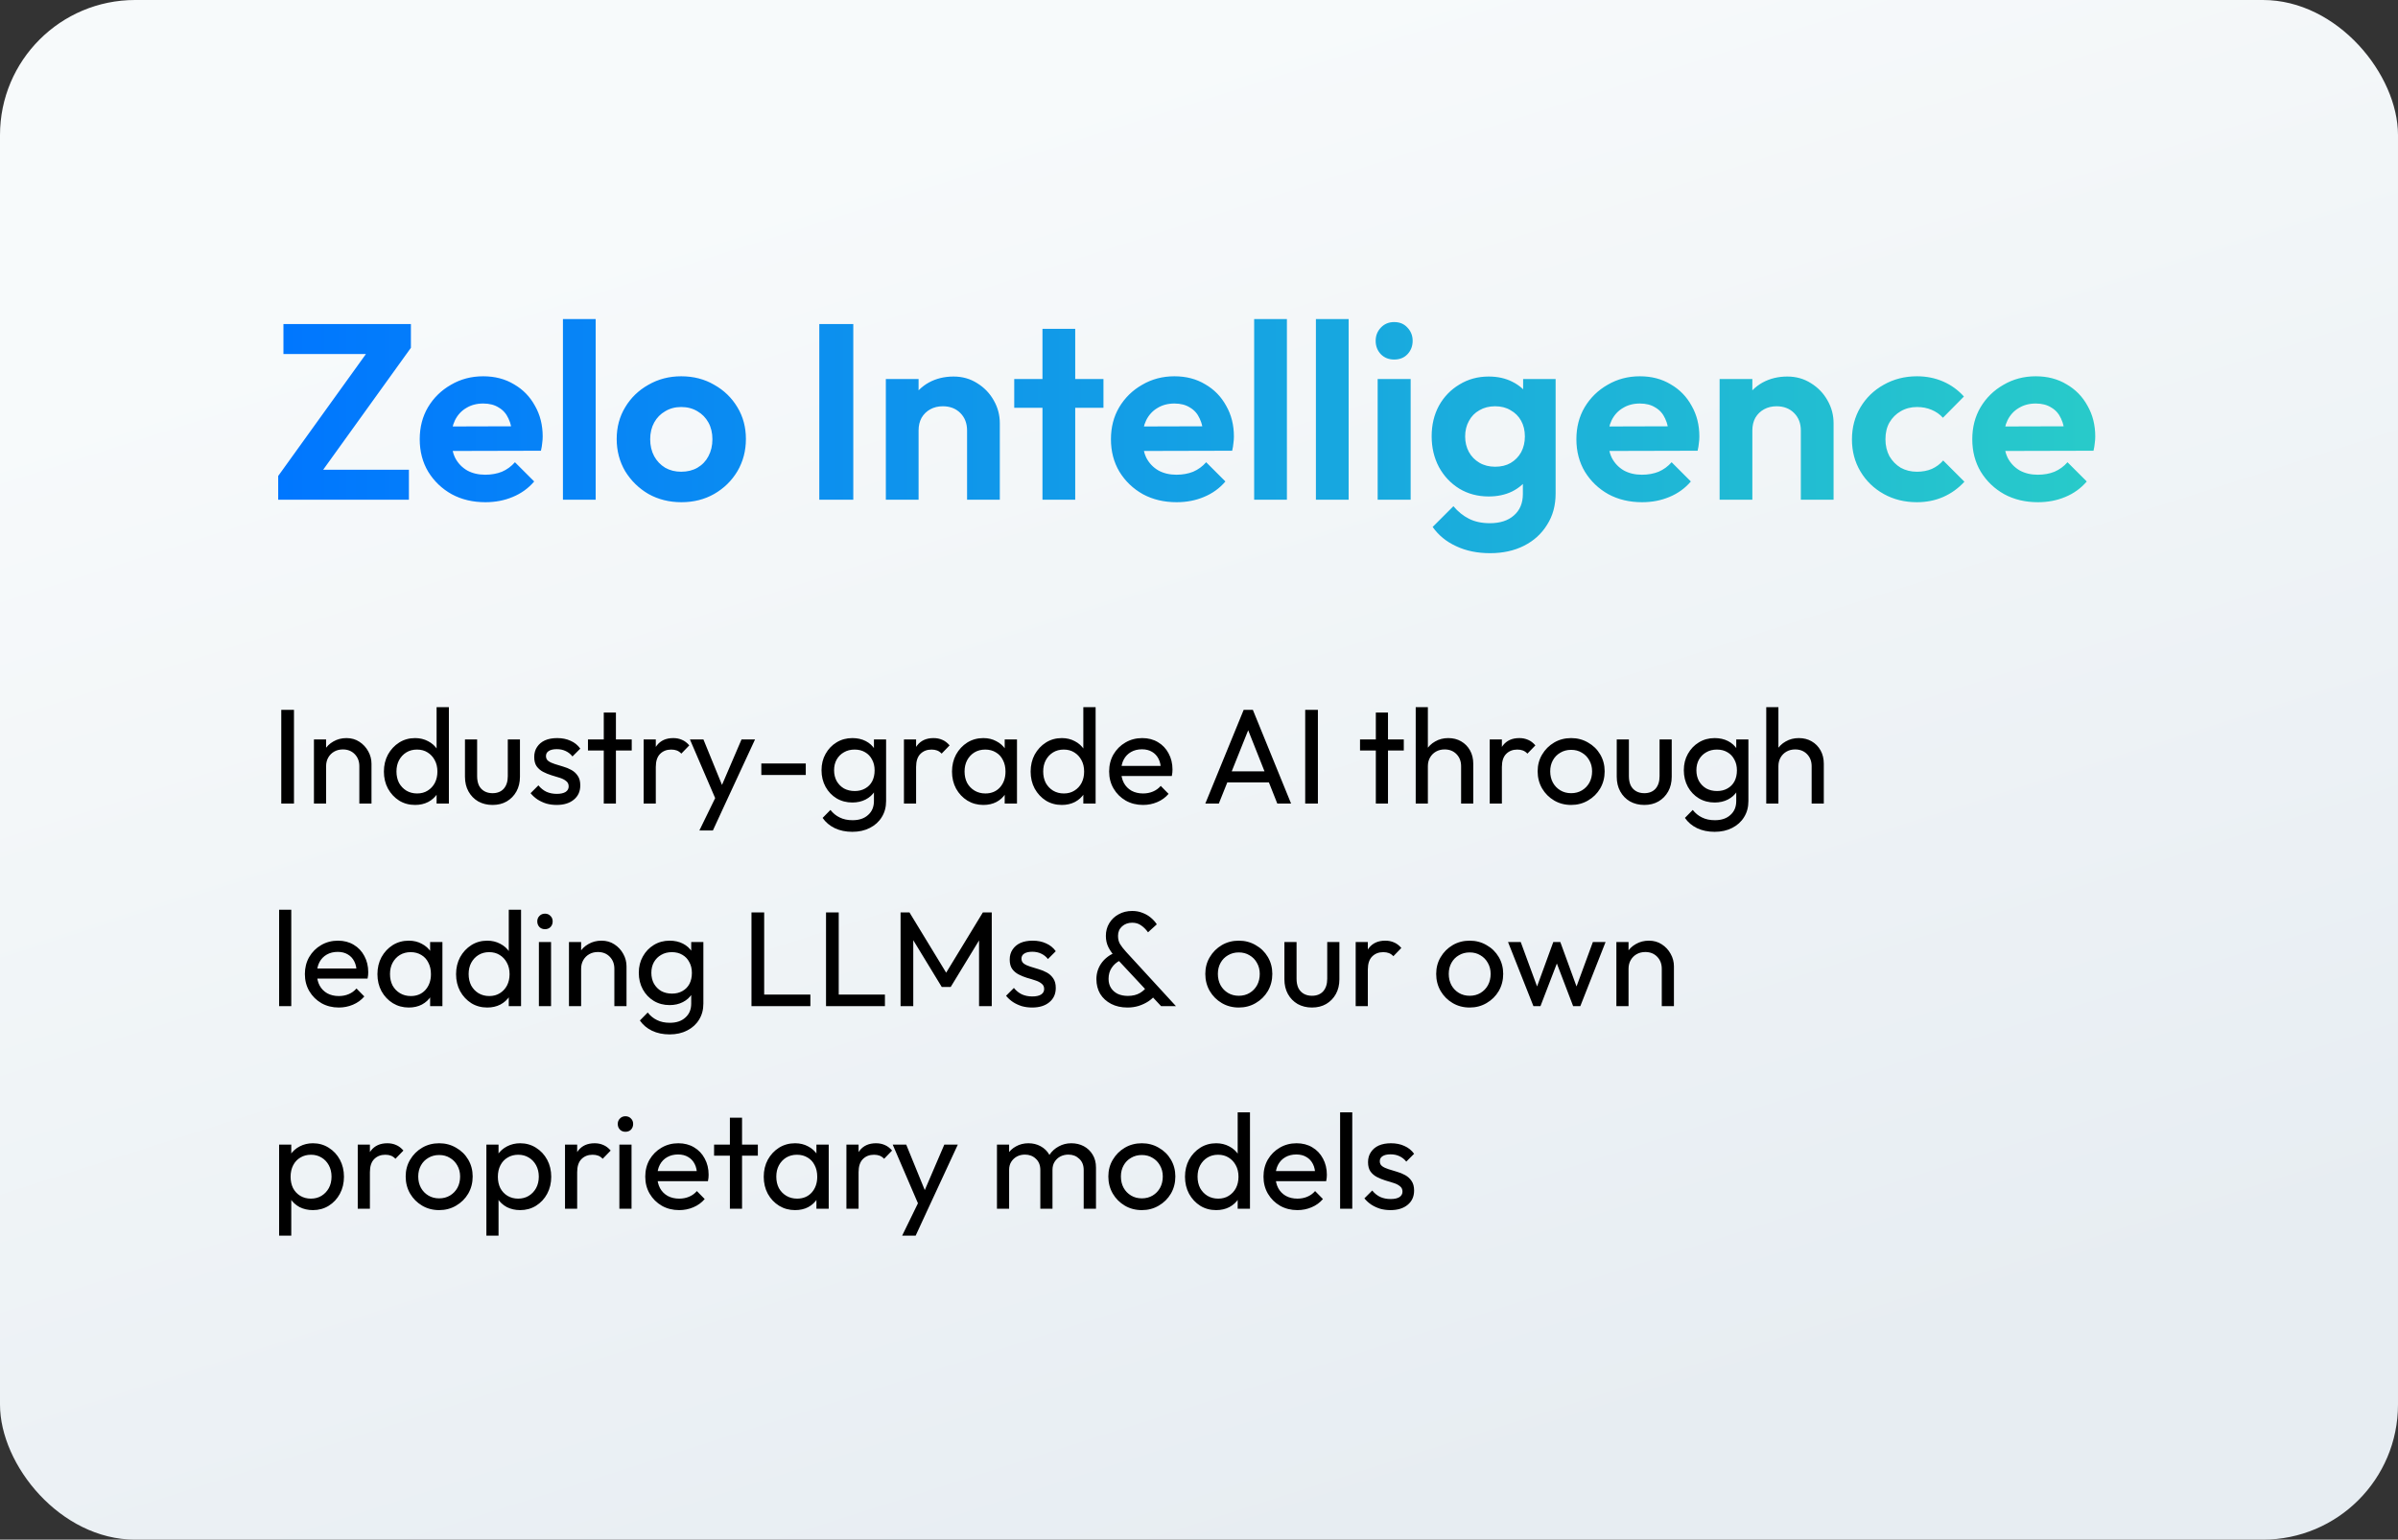 <svg width="355" height="228" viewBox="0 0 355 228" fill="none" xmlns="http://www.w3.org/2000/svg">
<rect x="0" y="0" width="355" height="228" fill="#333333" stroke="none"/>
<rect width="355" height="228" rx="20" fill="url(#paint0_linear_6951_1012)"/>
<path d="M41.184 70.485L54.837 51.504H60.831L47.178 70.485H41.184ZM41.184 74V70.485L44.958 69.56H60.535V74H41.184ZM41.961 52.429V47.989H60.831V51.504L57.02 52.429H41.961ZM71.867 74.37C69.992 74.37 68.327 73.975 66.872 73.186C65.416 72.372 64.257 71.262 63.394 69.856C62.555 68.45 62.136 66.847 62.136 65.046C62.136 63.27 62.543 61.691 63.357 60.31C64.195 58.904 65.33 57.794 66.761 56.98C68.192 56.141 69.782 55.722 71.534 55.722C73.26 55.722 74.778 56.117 76.085 56.906C77.417 57.671 78.453 58.731 79.193 60.088C79.957 61.42 80.34 62.937 80.34 64.639C80.34 64.96 80.315 65.293 80.266 65.638C80.241 65.959 80.18 66.329 80.081 66.748L65.059 66.785V63.159L77.824 63.122L75.863 64.639C75.814 63.578 75.616 62.69 75.271 61.975C74.95 61.26 74.469 60.717 73.828 60.347C73.211 59.952 72.447 59.755 71.534 59.755C70.572 59.755 69.733 59.977 69.018 60.421C68.302 60.84 67.748 61.445 67.353 62.234C66.983 62.999 66.798 63.911 66.798 64.972C66.798 66.057 66.995 67.007 67.39 67.821C67.809 68.61 68.401 69.227 69.166 69.671C69.93 70.09 70.819 70.3 71.83 70.3C72.743 70.3 73.569 70.152 74.309 69.856C75.049 69.535 75.69 69.067 76.233 68.45L79.082 71.299C78.219 72.31 77.158 73.075 75.9 73.593C74.666 74.111 73.322 74.37 71.867 74.37ZM83.337 74V47.249H88.184V74H83.337ZM100.878 74.37C99.077 74.37 97.449 73.963 95.994 73.149C94.563 72.31 93.416 71.188 92.553 69.782C91.714 68.351 91.295 66.76 91.295 65.009C91.295 63.258 91.714 61.691 92.553 60.31C93.392 58.904 94.539 57.794 95.994 56.98C97.449 56.141 99.065 55.722 100.841 55.722C102.666 55.722 104.294 56.141 105.725 56.98C107.18 57.794 108.327 58.904 109.166 60.31C110.005 61.691 110.424 63.258 110.424 65.009C110.424 66.76 110.005 68.351 109.166 69.782C108.327 71.188 107.18 72.31 105.725 73.149C104.294 73.963 102.679 74.37 100.878 74.37ZM100.841 69.856C101.754 69.856 102.555 69.659 103.246 69.264C103.961 68.845 104.504 68.277 104.874 67.562C105.269 66.822 105.466 65.983 105.466 65.046C105.466 64.109 105.269 63.282 104.874 62.567C104.479 61.852 103.937 61.297 103.246 60.902C102.555 60.483 101.754 60.273 100.841 60.273C99.953 60.273 99.164 60.483 98.473 60.902C97.782 61.297 97.24 61.852 96.845 62.567C96.45 63.282 96.253 64.109 96.253 65.046C96.253 65.983 96.45 66.822 96.845 67.562C97.24 68.277 97.782 68.845 98.473 69.264C99.164 69.659 99.953 69.856 100.841 69.856ZM121.289 74V47.989H126.321V74H121.289ZM143.166 74V63.751C143.166 62.69 142.833 61.827 142.167 61.161C141.501 60.495 140.638 60.162 139.577 60.162C138.886 60.162 138.27 60.31 137.727 60.606C137.184 60.902 136.753 61.321 136.432 61.864C136.136 62.407 135.988 63.036 135.988 63.751L134.101 62.789C134.101 61.383 134.397 60.162 134.989 59.126C135.606 58.065 136.444 57.239 137.505 56.647C138.59 56.055 139.811 55.759 141.168 55.759C142.475 55.759 143.647 56.092 144.683 56.758C145.719 57.399 146.533 58.25 147.125 59.311C147.717 60.347 148.013 61.469 148.013 62.678V74H143.166ZM131.141 74V56.129H135.988V74H131.141ZM154.328 74V48.692H159.175V74H154.328ZM150.147 60.384V56.129H163.356V60.384H150.147ZM174.195 74.37C172.32 74.37 170.655 73.975 169.2 73.186C167.745 72.372 166.585 71.262 165.722 69.856C164.883 68.45 164.464 66.847 164.464 65.046C164.464 63.27 164.871 61.691 165.685 60.31C166.524 58.904 167.658 57.794 169.089 56.98C170.52 56.141 172.111 55.722 173.862 55.722C175.589 55.722 177.106 56.117 178.413 56.906C179.745 57.671 180.781 58.731 181.521 60.088C182.286 61.42 182.668 62.937 182.668 64.639C182.668 64.96 182.643 65.293 182.594 65.638C182.569 65.959 182.508 66.329 182.409 66.748L167.387 66.785V63.159L180.152 63.122L178.191 64.639C178.142 63.578 177.944 62.69 177.599 61.975C177.278 61.26 176.797 60.717 176.156 60.347C175.539 59.952 174.775 59.755 173.862 59.755C172.9 59.755 172.061 59.977 171.346 60.421C170.631 60.84 170.076 61.445 169.681 62.234C169.311 62.999 169.126 63.911 169.126 64.972C169.126 66.057 169.323 67.007 169.718 67.821C170.137 68.61 170.729 69.227 171.494 69.671C172.259 70.09 173.147 70.3 174.158 70.3C175.071 70.3 175.897 70.152 176.637 69.856C177.377 69.535 178.018 69.067 178.561 68.45L181.41 71.299C180.547 72.31 179.486 73.075 178.228 73.593C176.995 74.111 175.65 74.37 174.195 74.37ZM185.666 74V47.249H190.513V74H185.666ZM194.807 74V47.249H199.654V74H194.807ZM203.949 74V56.129H208.833V74H203.949ZM206.391 53.243C205.601 53.243 204.948 52.984 204.43 52.466C203.912 51.923 203.653 51.257 203.653 50.468C203.653 49.703 203.912 49.05 204.43 48.507C204.948 47.964 205.601 47.693 206.391 47.693C207.205 47.693 207.858 47.964 208.352 48.507C208.87 49.05 209.129 49.703 209.129 50.468C209.129 51.257 208.87 51.923 208.352 52.466C207.858 52.984 207.205 53.243 206.391 53.243ZM220.6 81.918C218.701 81.918 217.024 81.573 215.568 80.882C214.113 80.216 212.954 79.266 212.09 78.033L215.161 74.962C215.852 75.776 216.617 76.393 217.455 76.812C218.319 77.256 219.355 77.478 220.563 77.478C222.068 77.478 223.252 77.096 224.115 76.331C225.003 75.566 225.447 74.506 225.447 73.149V68.672L226.261 64.75L225.484 60.828V56.129H230.294V73.075C230.294 74.851 229.875 76.393 229.036 77.7C228.222 79.032 227.088 80.068 225.632 80.808C224.177 81.548 222.5 81.918 220.6 81.918ZM220.378 73.519C218.775 73.519 217.332 73.137 216.049 72.372C214.767 71.583 213.755 70.51 213.015 69.153C212.3 67.796 211.942 66.279 211.942 64.602C211.942 62.925 212.3 61.42 213.015 60.088C213.755 58.756 214.767 57.708 216.049 56.943C217.332 56.154 218.775 55.759 220.378 55.759C221.71 55.759 222.882 56.018 223.893 56.536C224.929 57.054 225.743 57.769 226.335 58.682C226.927 59.57 227.248 60.618 227.297 61.827V67.451C227.248 68.635 226.915 69.696 226.298 70.633C225.706 71.546 224.892 72.261 223.856 72.779C222.845 73.272 221.686 73.519 220.378 73.519ZM221.34 69.116C222.228 69.116 222.993 68.931 223.634 68.561C224.3 68.166 224.818 67.636 225.188 66.97C225.558 66.279 225.743 65.502 225.743 64.639C225.743 63.751 225.558 62.974 225.188 62.308C224.818 61.642 224.3 61.124 223.634 60.754C222.993 60.359 222.228 60.162 221.34 60.162C220.452 60.162 219.675 60.359 219.009 60.754C218.343 61.124 217.825 61.654 217.455 62.345C217.085 63.011 216.9 63.776 216.9 64.639C216.9 65.478 217.085 66.242 217.455 66.933C217.825 67.599 218.343 68.129 219.009 68.524C219.675 68.919 220.452 69.116 221.34 69.116ZM243.1 74.37C241.226 74.37 239.561 73.975 238.105 73.186C236.65 72.372 235.491 71.262 234.627 69.856C233.789 68.45 233.369 66.847 233.369 65.046C233.369 63.27 233.776 61.691 234.59 60.31C235.429 58.904 236.564 57.794 237.994 56.98C239.425 56.141 241.016 55.722 242.767 55.722C244.494 55.722 246.011 56.117 247.318 56.906C248.65 57.671 249.686 58.731 250.426 60.088C251.191 61.42 251.573 62.937 251.573 64.639C251.573 64.96 251.549 65.293 251.499 65.638C251.475 65.959 251.413 66.329 251.314 66.748L236.292 66.785V63.159L249.057 63.122L247.096 64.639C247.047 63.578 246.85 62.69 246.504 61.975C246.184 61.26 245.703 60.717 245.061 60.347C244.445 59.952 243.68 59.755 242.767 59.755C241.805 59.755 240.967 59.977 240.251 60.421C239.536 60.84 238.981 61.445 238.586 62.234C238.216 62.999 238.031 63.911 238.031 64.972C238.031 66.057 238.229 67.007 238.623 67.821C239.043 68.61 239.635 69.227 240.399 69.671C241.164 70.09 242.052 70.3 243.063 70.3C243.976 70.3 244.802 70.152 245.542 69.856C246.282 69.535 246.924 69.067 247.466 68.45L250.315 71.299C249.452 72.31 248.391 73.075 247.133 73.593C245.9 74.111 244.556 74.37 243.1 74.37ZM266.596 74V63.751C266.596 62.69 266.263 61.827 265.597 61.161C264.931 60.495 264.067 60.162 263.007 60.162C262.316 60.162 261.699 60.31 261.157 60.606C260.614 60.902 260.182 61.321 259.862 61.864C259.566 62.407 259.418 63.036 259.418 63.751L257.531 62.789C257.531 61.383 257.827 60.162 258.419 59.126C259.035 58.065 259.874 57.239 260.935 56.647C262.02 56.055 263.241 55.759 264.598 55.759C265.905 55.759 267.077 56.092 268.113 56.758C269.149 57.399 269.963 58.25 270.555 59.311C271.147 60.347 271.443 61.469 271.443 62.678V74H266.596ZM254.571 74V56.129H259.418V74H254.571ZM283.783 74.37C281.958 74.37 280.318 73.963 278.862 73.149C277.407 72.335 276.26 71.225 275.421 69.819C274.583 68.413 274.163 66.834 274.163 65.083C274.163 63.307 274.583 61.716 275.421 60.31C276.26 58.904 277.407 57.794 278.862 56.98C280.342 56.141 281.983 55.722 283.783 55.722C285.189 55.722 286.484 55.981 287.668 56.499C288.852 57.017 289.876 57.757 290.739 58.719L287.631 61.864C287.163 61.346 286.595 60.951 285.929 60.68C285.288 60.409 284.573 60.273 283.783 60.273C282.895 60.273 282.094 60.483 281.378 60.902C280.688 61.297 280.133 61.852 279.713 62.567C279.319 63.258 279.121 64.084 279.121 65.046C279.121 65.983 279.319 66.822 279.713 67.562C280.133 68.277 280.688 68.845 281.378 69.264C282.094 69.659 282.895 69.856 283.783 69.856C284.597 69.856 285.325 69.72 285.966 69.449C286.632 69.153 287.2 68.734 287.668 68.191L290.813 71.336C289.901 72.323 288.852 73.075 287.668 73.593C286.484 74.111 285.189 74.37 283.783 74.37ZM301.708 74.37C299.833 74.37 298.168 73.975 296.713 73.186C295.257 72.372 294.098 71.262 293.235 69.856C292.396 68.45 291.977 66.847 291.977 65.046C291.977 63.27 292.384 61.691 293.198 60.31C294.036 58.904 295.171 57.794 296.602 56.98C298.032 56.141 299.623 55.722 301.375 55.722C303.101 55.722 304.618 56.117 305.926 56.906C307.258 57.671 308.294 58.731 309.034 60.088C309.798 61.42 310.181 62.937 310.181 64.639C310.181 64.96 310.156 65.293 310.107 65.638C310.082 65.959 310.02 66.329 309.922 66.748L294.9 66.785V63.159L307.665 63.122L305.704 64.639C305.654 63.578 305.457 62.69 305.112 61.975C304.791 61.26 304.31 60.717 303.669 60.347C303.052 59.952 302.287 59.755 301.375 59.755C300.413 59.755 299.574 59.977 298.859 60.421C298.143 60.84 297.588 61.445 297.194 62.234C296.824 62.999 296.639 63.911 296.639 64.972C296.639 66.057 296.836 67.007 297.231 67.821C297.65 68.61 298.242 69.227 299.007 69.671C299.771 70.09 300.659 70.3 301.671 70.3C302.583 70.3 303.41 70.152 304.15 69.856C304.89 69.535 305.531 69.067 306.074 68.45L308.923 71.299C308.059 72.31 306.999 73.075 305.741 73.593C304.507 74.111 303.163 74.37 301.708 74.37Z" fill="url(#paint1_linear_6951_1012)"/>
<path d="M41.64 119V105.12H43.52V119H41.64ZM53.196 119V113.46C53.196 112.74 52.97 112.147 52.516 111.68C52.063 111.213 51.476 110.98 50.756 110.98C50.276 110.98 49.85 111.087 49.476 111.3C49.103 111.513 48.81 111.807 48.596 112.18C48.383 112.553 48.276 112.98 48.276 113.46L47.536 113.04C47.536 112.32 47.696 111.68 48.016 111.12C48.336 110.56 48.783 110.12 49.356 109.8C49.93 109.467 50.576 109.3 51.296 109.3C52.016 109.3 52.65 109.48 53.196 109.84C53.756 110.2 54.196 110.673 54.516 111.26C54.836 111.833 54.996 112.447 54.996 113.1V119H53.196ZM46.476 119V109.5H48.276V119H46.476ZM61.453 119.2C60.573 119.2 59.787 118.987 59.093 118.56C58.4 118.12 57.847 117.527 57.433 116.78C57.033 116.033 56.833 115.193 56.833 114.26C56.833 113.327 57.033 112.487 57.433 111.74C57.847 110.993 58.4 110.4 59.093 109.96C59.787 109.52 60.573 109.3 61.453 109.3C62.16 109.3 62.8 109.453 63.373 109.76C63.947 110.053 64.407 110.467 64.753 111C65.113 111.52 65.313 112.127 65.353 112.82V115.68C65.313 116.36 65.12 116.967 64.773 117.5C64.427 118.033 63.967 118.453 63.393 118.76C62.82 119.053 62.173 119.2 61.453 119.2ZM61.753 117.5C62.353 117.5 62.873 117.36 63.313 117.08C63.767 116.8 64.12 116.42 64.373 115.94C64.627 115.447 64.753 114.887 64.753 114.26C64.753 113.607 64.62 113.04 64.353 112.56C64.1 112.08 63.747 111.7 63.293 111.42C62.853 111.14 62.333 111 61.733 111C61.133 111 60.607 111.14 60.153 111.42C59.7 111.7 59.34 112.087 59.073 112.58C58.82 113.06 58.693 113.613 58.693 114.24C58.693 114.88 58.82 115.447 59.073 115.94C59.34 116.42 59.7 116.8 60.153 117.08C60.62 117.36 61.153 117.5 61.753 117.5ZM66.453 119H64.633V116.44L64.973 114.12L64.633 111.82V104.72H66.453V119ZM72.914 119.2C72.127 119.2 71.421 119.027 70.794 118.68C70.181 118.32 69.701 117.827 69.354 117.2C69.007 116.573 68.834 115.847 68.834 115.02V109.5H70.634V114.94C70.634 115.46 70.721 115.913 70.894 116.3C71.081 116.673 71.347 116.96 71.694 117.16C72.041 117.36 72.447 117.46 72.914 117.46C73.621 117.46 74.174 117.24 74.574 116.8C74.974 116.347 75.174 115.727 75.174 114.94V109.5H76.974V115.02C76.974 115.847 76.801 116.573 76.454 117.2C76.107 117.827 75.627 118.32 75.014 118.68C74.414 119.027 73.714 119.2 72.914 119.2ZM82.406 119.2C81.873 119.2 81.366 119.133 80.886 119C80.42 118.853 79.986 118.653 79.586 118.4C79.186 118.133 78.84 117.82 78.546 117.46L79.706 116.3C80.053 116.727 80.453 117.047 80.906 117.26C81.36 117.46 81.866 117.56 82.426 117.56C82.986 117.56 83.42 117.467 83.726 117.28C84.033 117.08 84.186 116.807 84.186 116.46C84.186 116.113 84.06 115.847 83.806 115.66C83.566 115.46 83.253 115.3 82.866 115.18C82.48 115.047 82.066 114.92 81.626 114.8C81.2 114.667 80.793 114.5 80.406 114.3C80.02 114.1 79.7 113.827 79.446 113.48C79.206 113.133 79.086 112.673 79.086 112.1C79.086 111.527 79.226 111.033 79.506 110.62C79.786 110.193 80.173 109.867 80.666 109.64C81.173 109.413 81.78 109.3 82.486 109.3C83.233 109.3 83.893 109.433 84.466 109.7C85.053 109.953 85.533 110.34 85.906 110.86L84.746 112.02C84.48 111.673 84.146 111.407 83.746 111.22C83.36 111.033 82.92 110.94 82.426 110.94C81.906 110.94 81.506 111.033 81.226 111.22C80.96 111.393 80.826 111.64 80.826 111.96C80.826 112.28 80.946 112.527 81.186 112.7C81.426 112.873 81.74 113.02 82.126 113.14C82.526 113.26 82.94 113.387 83.366 113.52C83.793 113.64 84.2 113.807 84.586 114.02C84.973 114.233 85.286 114.52 85.526 114.88C85.78 115.24 85.906 115.713 85.906 116.3C85.906 117.193 85.586 117.9 84.946 118.42C84.32 118.94 83.473 119.2 82.406 119.2ZM89.382 119V105.52H91.182V119H89.382ZM87.042 111.14V109.5H93.522V111.14H87.042ZM95.285 119V109.5H97.085V119H95.285ZM97.085 113.58L96.405 113.28C96.405 112.067 96.685 111.1 97.245 110.38C97.805 109.66 98.612 109.3 99.665 109.3C100.145 109.3 100.578 109.387 100.965 109.56C101.352 109.72 101.712 109.993 102.045 110.38L100.865 111.6C100.665 111.387 100.445 111.233 100.205 111.14C99.965 111.047 99.685 111 99.365 111C98.698 111 98.151 111.213 97.725 111.64C97.298 112.067 97.085 112.713 97.085 113.58ZM106.256 119.08L102.136 109.5H104.136L107.196 117H106.556L109.776 109.5H111.776L107.336 119.08H106.256ZM103.536 122.98L106.336 117.24L107.336 119.08L105.536 122.98H103.536ZM112.707 114.76V113.06H119.287V114.76H112.707ZM126.178 123.18C125.205 123.18 124.338 123 123.578 122.64C122.831 122.28 122.231 121.773 121.778 121.12L122.938 119.94C123.325 120.433 123.785 120.807 124.318 121.06C124.851 121.327 125.485 121.46 126.218 121.46C127.191 121.46 127.958 121.2 128.518 120.68C129.091 120.173 129.378 119.487 129.378 118.62V116.26L129.698 114.12L129.378 112V109.5H131.178V118.62C131.178 119.527 130.965 120.32 130.538 121C130.125 121.68 129.538 122.213 128.778 122.6C128.031 122.987 127.165 123.18 126.178 123.18ZM126.178 118.84C125.311 118.84 124.531 118.633 123.838 118.22C123.158 117.807 122.618 117.24 122.218 116.52C121.818 115.787 121.618 114.967 121.618 114.06C121.618 113.153 121.818 112.347 122.218 111.64C122.618 110.92 123.158 110.353 123.838 109.94C124.531 109.513 125.311 109.3 126.178 109.3C126.925 109.3 127.585 109.447 128.158 109.74C128.731 110.033 129.185 110.447 129.518 110.98C129.865 111.5 130.051 112.113 130.078 112.82V115.34C130.038 116.033 129.845 116.647 129.498 117.18C129.165 117.7 128.711 118.107 128.138 118.4C127.565 118.693 126.911 118.84 126.178 118.84ZM126.538 117.14C127.125 117.14 127.638 117.013 128.078 116.76C128.531 116.507 128.878 116.153 129.118 115.7C129.358 115.233 129.478 114.693 129.478 114.08C129.478 113.467 129.351 112.933 129.098 112.48C128.858 112.013 128.518 111.653 128.078 111.4C127.638 111.133 127.118 111 126.518 111C125.918 111 125.391 111.133 124.938 111.4C124.485 111.653 124.125 112.013 123.858 112.48C123.605 112.933 123.478 113.46 123.478 114.06C123.478 114.66 123.605 115.193 123.858 115.66C124.125 116.127 124.485 116.493 124.938 116.76C125.405 117.013 125.938 117.14 126.538 117.14ZM133.82 119V109.5H135.62V119H133.82ZM135.62 113.58L134.94 113.28C134.94 112.067 135.22 111.1 135.78 110.38C136.34 109.66 137.147 109.3 138.2 109.3C138.68 109.3 139.113 109.387 139.5 109.56C139.887 109.72 140.247 109.993 140.58 110.38L139.4 111.6C139.2 111.387 138.98 111.233 138.74 111.14C138.5 111.047 138.22 111 137.9 111C137.233 111 136.687 111.213 136.26 111.64C135.833 112.067 135.62 112.713 135.62 113.58ZM145.575 119.2C144.708 119.2 143.922 118.987 143.215 118.56C142.508 118.12 141.948 117.527 141.535 116.78C141.135 116.033 140.935 115.193 140.935 114.26C140.935 113.327 141.135 112.487 141.535 111.74C141.948 110.993 142.502 110.4 143.195 109.96C143.902 109.52 144.695 109.3 145.575 109.3C146.295 109.3 146.935 109.453 147.495 109.76C148.068 110.053 148.528 110.467 148.875 111C149.222 111.52 149.415 112.127 149.455 112.82V115.68C149.415 116.36 149.222 116.967 148.875 117.5C148.542 118.033 148.088 118.453 147.515 118.76C146.955 119.053 146.308 119.2 145.575 119.2ZM145.875 117.5C146.768 117.5 147.488 117.2 148.035 116.6C148.582 115.987 148.855 115.207 148.855 114.26C148.855 113.607 148.728 113.04 148.475 112.56C148.235 112.067 147.888 111.687 147.435 111.42C146.982 111.14 146.455 111 145.855 111C145.255 111 144.722 111.14 144.255 111.42C143.802 111.7 143.442 112.087 143.175 112.58C142.922 113.06 142.795 113.613 142.795 114.24C142.795 114.88 142.922 115.447 143.175 115.94C143.442 116.42 143.808 116.8 144.275 117.08C144.742 117.36 145.275 117.5 145.875 117.5ZM148.735 119V116.44L149.075 114.12L148.735 111.82V109.5H150.555V119H148.735ZM157.195 119.2C156.315 119.2 155.529 118.987 154.835 118.56C154.142 118.12 153.589 117.527 153.175 116.78C152.775 116.033 152.575 115.193 152.575 114.26C152.575 113.327 152.775 112.487 153.175 111.74C153.589 110.993 154.142 110.4 154.835 109.96C155.529 109.52 156.315 109.3 157.195 109.3C157.902 109.3 158.542 109.453 159.115 109.76C159.689 110.053 160.149 110.467 160.495 111C160.855 111.52 161.055 112.127 161.095 112.82V115.68C161.055 116.36 160.862 116.967 160.515 117.5C160.169 118.033 159.709 118.453 159.135 118.76C158.562 119.053 157.915 119.2 157.195 119.2ZM157.495 117.5C158.095 117.5 158.615 117.36 159.055 117.08C159.509 116.8 159.862 116.42 160.115 115.94C160.369 115.447 160.495 114.887 160.495 114.26C160.495 113.607 160.362 113.04 160.095 112.56C159.842 112.08 159.489 111.7 159.035 111.42C158.595 111.14 158.075 111 157.475 111C156.875 111 156.349 111.14 155.895 111.42C155.442 111.7 155.082 112.087 154.815 112.58C154.562 113.06 154.435 113.613 154.435 114.24C154.435 114.88 154.562 115.447 154.815 115.94C155.082 116.42 155.442 116.8 155.895 117.08C156.362 117.36 156.895 117.5 157.495 117.5ZM162.195 119H160.375V116.44L160.715 114.12L160.375 111.82V104.72H162.195V119ZM169.216 119.2C168.269 119.2 167.416 118.987 166.656 118.56C165.896 118.12 165.296 117.527 164.856 116.78C164.416 116.033 164.196 115.187 164.196 114.24C164.196 113.307 164.409 112.467 164.836 111.72C165.276 110.973 165.863 110.387 166.596 109.96C167.343 109.52 168.176 109.3 169.096 109.3C169.976 109.3 170.749 109.5 171.416 109.9C172.096 110.3 172.623 110.853 172.996 111.56C173.383 112.267 173.576 113.067 173.576 113.96C173.576 114.093 173.569 114.24 173.556 114.4C173.543 114.547 173.516 114.72 173.476 114.92H165.456V113.42H172.516L171.856 114C171.856 113.36 171.743 112.82 171.516 112.38C171.289 111.927 170.969 111.58 170.556 111.34C170.143 111.087 169.643 110.96 169.056 110.96C168.443 110.96 167.903 111.093 167.436 111.36C166.969 111.627 166.609 112 166.356 112.48C166.103 112.96 165.976 113.527 165.976 114.18C165.976 114.847 166.109 115.433 166.376 115.94C166.643 116.433 167.023 116.82 167.516 117.1C168.009 117.367 168.576 117.5 169.216 117.5C169.749 117.5 170.236 117.407 170.676 117.22C171.129 117.033 171.516 116.753 171.836 116.38L172.996 117.56C172.543 118.093 171.983 118.5 171.316 118.78C170.663 119.06 169.963 119.2 169.216 119.2ZM178.433 119L184.113 105.12H185.473L191.133 119H189.093L184.433 107.26H185.133L180.433 119H178.433ZM181.133 115.86V114.22H188.433V115.86H181.133ZM193.222 119V105.12H195.102V119H193.222ZM203.678 119V105.52H205.478V119H203.678ZM201.338 111.14V109.5H207.818V111.14H201.338ZM216.302 119V113.46C216.302 112.74 216.075 112.147 215.622 111.68C215.168 111.213 214.582 110.98 213.862 110.98C213.382 110.98 212.955 111.087 212.582 111.3C212.208 111.513 211.915 111.807 211.702 112.18C211.488 112.553 211.382 112.98 211.382 113.46L210.642 113.04C210.642 112.32 210.802 111.68 211.122 111.12C211.442 110.56 211.888 110.12 212.462 109.8C213.035 109.467 213.682 109.3 214.402 109.3C215.122 109.3 215.755 109.46 216.302 109.78C216.862 110.1 217.302 110.547 217.622 111.12C217.942 111.693 218.102 112.353 218.102 113.1V119H216.302ZM209.582 119V104.72H211.382V119H209.582ZM220.539 119V109.5H222.339V119H220.539ZM222.339 113.58L221.659 113.28C221.659 112.067 221.939 111.1 222.499 110.38C223.059 109.66 223.865 109.3 224.919 109.3C225.399 109.3 225.832 109.387 226.219 109.56C226.605 109.72 226.965 109.993 227.299 110.38L226.119 111.6C225.919 111.387 225.699 111.233 225.459 111.14C225.219 111.047 224.939 111 224.619 111C223.952 111 223.405 111.213 222.979 111.64C222.552 112.067 222.339 112.713 222.339 113.58ZM232.594 119.2C231.66 119.2 230.82 118.98 230.074 118.54C229.327 118.1 228.734 117.507 228.294 116.76C227.854 116 227.634 115.153 227.634 114.22C227.634 113.3 227.854 112.473 228.294 111.74C228.734 110.993 229.327 110.4 230.074 109.96C230.82 109.52 231.66 109.3 232.594 109.3C233.514 109.3 234.347 109.52 235.094 109.96C235.854 110.387 236.454 110.973 236.894 111.72C237.334 112.467 237.554 113.3 237.554 114.22C237.554 115.153 237.334 116 236.894 116.76C236.454 117.507 235.854 118.1 235.094 118.54C234.347 118.98 233.514 119.2 232.594 119.2ZM232.594 117.46C233.194 117.46 233.727 117.32 234.194 117.04C234.66 116.76 235.027 116.38 235.294 115.9C235.56 115.407 235.694 114.847 235.694 114.22C235.694 113.607 235.554 113.06 235.274 112.58C235.007 112.1 234.64 111.727 234.174 111.46C233.72 111.18 233.194 111.04 232.594 111.04C231.994 111.04 231.46 111.18 230.994 111.46C230.527 111.727 230.16 112.1 229.894 112.58C229.627 113.06 229.494 113.607 229.494 114.22C229.494 114.847 229.627 115.407 229.894 115.9C230.16 116.38 230.527 116.76 230.994 117.04C231.46 117.32 231.994 117.46 232.594 117.46ZM243.422 119.2C242.635 119.2 241.928 119.027 241.302 118.68C240.688 118.32 240.208 117.827 239.862 117.2C239.515 116.573 239.342 115.847 239.342 115.02V109.5H241.142V114.94C241.142 115.46 241.228 115.913 241.402 116.3C241.588 116.673 241.855 116.96 242.202 117.16C242.548 117.36 242.955 117.46 243.422 117.46C244.128 117.46 244.682 117.24 245.082 116.8C245.482 116.347 245.682 115.727 245.682 114.94V109.5H247.482V115.02C247.482 115.847 247.308 116.573 246.962 117.2C246.615 117.827 246.135 118.32 245.522 118.68C244.922 119.027 244.222 119.2 243.422 119.2ZM253.834 123.18C252.861 123.18 251.994 123 251.234 122.64C250.488 122.28 249.888 121.773 249.434 121.12L250.594 119.94C250.981 120.433 251.441 120.807 251.974 121.06C252.508 121.327 253.141 121.46 253.874 121.46C254.848 121.46 255.614 121.2 256.174 120.68C256.748 120.173 257.034 119.487 257.034 118.62V116.26L257.354 114.12L257.034 112V109.5H258.834V118.62C258.834 119.527 258.621 120.32 258.194 121C257.781 121.68 257.194 122.213 256.434 122.6C255.688 122.987 254.821 123.18 253.834 123.18ZM253.834 118.84C252.968 118.84 252.188 118.633 251.494 118.22C250.814 117.807 250.274 117.24 249.874 116.52C249.474 115.787 249.274 114.967 249.274 114.06C249.274 113.153 249.474 112.347 249.874 111.64C250.274 110.92 250.814 110.353 251.494 109.94C252.188 109.513 252.968 109.3 253.834 109.3C254.581 109.3 255.241 109.447 255.814 109.74C256.388 110.033 256.841 110.447 257.174 110.98C257.521 111.5 257.708 112.113 257.734 112.82V115.34C257.694 116.033 257.501 116.647 257.154 117.18C256.821 117.7 256.368 118.107 255.794 118.4C255.221 118.693 254.568 118.84 253.834 118.84ZM254.194 117.14C254.781 117.14 255.294 117.013 255.734 116.76C256.188 116.507 256.534 116.153 256.774 115.7C257.014 115.233 257.134 114.693 257.134 114.08C257.134 113.467 257.008 112.933 256.754 112.48C256.514 112.013 256.174 111.653 255.734 111.4C255.294 111.133 254.774 111 254.174 111C253.574 111 253.048 111.133 252.594 111.4C252.141 111.653 251.781 112.013 251.514 112.48C251.261 112.933 251.134 113.46 251.134 114.06C251.134 114.66 251.261 115.193 251.514 115.66C251.781 116.127 252.141 116.493 252.594 116.76C253.061 117.013 253.594 117.14 254.194 117.14ZM268.196 119V113.46C268.196 112.74 267.97 112.147 267.516 111.68C267.063 111.213 266.476 110.98 265.756 110.98C265.276 110.98 264.85 111.087 264.476 111.3C264.103 111.513 263.81 111.807 263.596 112.18C263.383 112.553 263.276 112.98 263.276 113.46L262.536 113.04C262.536 112.32 262.696 111.68 263.016 111.12C263.336 110.56 263.783 110.12 264.356 109.8C264.93 109.467 265.576 109.3 266.296 109.3C267.016 109.3 267.65 109.46 268.196 109.78C268.756 110.1 269.196 110.547 269.516 111.12C269.836 111.693 269.996 112.353 269.996 113.1V119H268.196ZM261.476 119V104.72H263.276V119H261.476ZM41.32 149V134.72H43.12V149H41.32ZM50.154 149.2C49.207 149.2 48.354 148.987 47.594 148.56C46.834 148.12 46.234 147.527 45.794 146.78C45.354 146.033 45.134 145.187 45.134 144.24C45.134 143.307 45.347 142.467 45.774 141.72C46.214 140.973 46.8 140.387 47.534 139.96C48.28 139.52 49.114 139.3 50.034 139.3C50.914 139.3 51.687 139.5 52.354 139.9C53.034 140.3 53.56 140.853 53.934 141.56C54.32 142.267 54.514 143.067 54.514 143.96C54.514 144.093 54.507 144.24 54.494 144.4C54.48 144.547 54.454 144.72 54.414 144.92H46.394V143.42H53.454L52.794 144C52.794 143.36 52.68 142.82 52.454 142.38C52.227 141.927 51.907 141.58 51.494 141.34C51.08 141.087 50.58 140.96 49.994 140.96C49.38 140.96 48.84 141.093 48.374 141.36C47.907 141.627 47.547 142 47.294 142.48C47.04 142.96 46.914 143.527 46.914 144.18C46.914 144.847 47.047 145.433 47.314 145.94C47.58 146.433 47.96 146.82 48.454 147.1C48.947 147.367 49.514 147.5 50.154 147.5C50.687 147.5 51.174 147.407 51.614 147.22C52.067 147.033 52.454 146.753 52.774 146.38L53.934 147.56C53.48 148.093 52.92 148.5 52.254 148.78C51.6 149.06 50.9 149.2 50.154 149.2ZM60.516 149.2C59.65 149.2 58.863 148.987 58.156 148.56C57.45 148.12 56.89 147.527 56.476 146.78C56.076 146.033 55.876 145.193 55.876 144.26C55.876 143.327 56.076 142.487 56.476 141.74C56.89 140.993 57.443 140.4 58.136 139.96C58.843 139.52 59.636 139.3 60.516 139.3C61.236 139.3 61.876 139.453 62.436 139.76C63.01 140.053 63.47 140.467 63.816 141C64.163 141.52 64.356 142.127 64.396 142.82V145.68C64.356 146.36 64.163 146.967 63.816 147.5C63.483 148.033 63.03 148.453 62.456 148.76C61.896 149.053 61.25 149.2 60.516 149.2ZM60.816 147.5C61.71 147.5 62.43 147.2 62.976 146.6C63.523 145.987 63.796 145.207 63.796 144.26C63.796 143.607 63.67 143.04 63.416 142.56C63.176 142.067 62.83 141.687 62.376 141.42C61.923 141.14 61.396 141 60.796 141C60.196 141 59.663 141.14 59.196 141.42C58.743 141.7 58.383 142.087 58.116 142.58C57.863 143.06 57.736 143.613 57.736 144.24C57.736 144.88 57.863 145.447 58.116 145.94C58.383 146.42 58.75 146.8 59.216 147.08C59.683 147.36 60.216 147.5 60.816 147.5ZM63.676 149V146.44L64.016 144.12L63.676 141.82V139.5H65.496V149H63.676ZM72.137 149.2C71.257 149.2 70.47 148.987 69.777 148.56C69.084 148.12 68.53 147.527 68.117 146.78C67.717 146.033 67.517 145.193 67.517 144.26C67.517 143.327 67.717 142.487 68.117 141.74C68.53 140.993 69.084 140.4 69.777 139.96C70.47 139.52 71.257 139.3 72.137 139.3C72.844 139.3 73.484 139.453 74.057 139.76C74.63 140.053 75.09 140.467 75.437 141C75.797 141.52 75.997 142.127 76.037 142.82V145.68C75.997 146.36 75.803 146.967 75.457 147.5C75.11 148.033 74.65 148.453 74.077 148.76C73.504 149.053 72.857 149.2 72.137 149.2ZM72.437 147.5C73.037 147.5 73.557 147.36 73.997 147.08C74.45 146.8 74.803 146.42 75.057 145.94C75.31 145.447 75.437 144.887 75.437 144.26C75.437 143.607 75.303 143.04 75.037 142.56C74.784 142.08 74.43 141.7 73.977 141.42C73.537 141.14 73.017 141 72.417 141C71.817 141 71.29 141.14 70.837 141.42C70.383 141.7 70.023 142.087 69.757 142.58C69.504 143.06 69.377 143.613 69.377 144.24C69.377 144.88 69.504 145.447 69.757 145.94C70.023 146.42 70.383 146.8 70.837 147.08C71.303 147.36 71.837 147.5 72.437 147.5ZM77.137 149H75.317V146.44L75.657 144.12L75.317 141.82V134.72H77.137V149ZM79.778 149V139.5H81.578V149H79.778ZM80.677 137.6C80.344 137.6 80.071 137.493 79.858 137.28C79.644 137.053 79.537 136.773 79.537 136.44C79.537 136.12 79.644 135.853 79.858 135.64C80.071 135.413 80.344 135.3 80.677 135.3C81.011 135.3 81.284 135.413 81.498 135.64C81.711 135.853 81.817 136.12 81.817 136.44C81.817 136.773 81.711 137.053 81.498 137.28C81.284 137.493 81.011 137.6 80.677 137.6ZM90.95 149V143.46C90.95 142.74 90.724 142.147 90.27 141.68C89.817 141.213 89.23 140.98 88.51 140.98C88.03 140.98 87.603 141.087 87.23 141.3C86.857 141.513 86.564 141.807 86.35 142.18C86.137 142.553 86.03 142.98 86.03 143.46L85.29 143.04C85.29 142.32 85.45 141.68 85.77 141.12C86.09 140.56 86.537 140.12 87.11 139.8C87.683 139.467 88.33 139.3 89.05 139.3C89.77 139.3 90.403 139.48 90.95 139.84C91.51 140.2 91.95 140.673 92.27 141.26C92.59 141.833 92.75 142.447 92.75 143.1V149H90.95ZM84.23 149V139.5H86.03V149H84.23ZM99.127 153.18C98.154 153.18 97.287 153 96.527 152.64C95.781 152.28 95.18 151.773 94.727 151.12L95.887 149.94C96.274 150.433 96.734 150.807 97.267 151.06C97.8 151.327 98.434 151.46 99.167 151.46C100.141 151.46 100.907 151.2 101.467 150.68C102.041 150.173 102.327 149.487 102.327 148.62V146.26L102.647 144.12L102.327 142V139.5H104.127V148.62C104.127 149.527 103.914 150.32 103.487 151C103.074 151.68 102.487 152.213 101.727 152.6C100.981 152.987 100.114 153.18 99.127 153.18ZM99.127 148.84C98.26 148.84 97.481 148.633 96.787 148.22C96.107 147.807 95.567 147.24 95.167 146.52C94.767 145.787 94.567 144.967 94.567 144.06C94.567 143.153 94.767 142.347 95.167 141.64C95.567 140.92 96.107 140.353 96.787 139.94C97.481 139.513 98.26 139.3 99.127 139.3C99.874 139.3 100.534 139.447 101.107 139.74C101.681 140.033 102.134 140.447 102.467 140.98C102.814 141.5 103.001 142.113 103.027 142.82V145.34C102.987 146.033 102.794 146.647 102.447 147.18C102.114 147.7 101.661 148.107 101.087 148.4C100.514 148.693 99.861 148.84 99.127 148.84ZM99.487 147.14C100.074 147.14 100.587 147.013 101.027 146.76C101.481 146.507 101.827 146.153 102.067 145.7C102.307 145.233 102.427 144.693 102.427 144.08C102.427 143.467 102.301 142.933 102.047 142.48C101.807 142.013 101.467 141.653 101.027 141.4C100.587 141.133 100.067 141 99.467 141C98.867 141 98.341 141.133 97.887 141.4C97.434 141.653 97.074 142.013 96.807 142.48C96.554 142.933 96.427 143.46 96.427 144.06C96.427 144.66 96.554 145.193 96.807 145.66C97.074 146.127 97.434 146.493 97.887 146.76C98.354 147.013 98.887 147.14 99.487 147.14ZM111.249 149V135.12H113.129V149H111.249ZM112.529 149V147.28H119.969V149H112.529ZM122.285 149V135.12H124.165V149H122.285ZM123.565 149V147.28H131.005V149H123.565ZM133.32 149V135.12H134.64L140.52 144.78H139.62L145.5 135.12H146.82V149H144.94V138.42L145.38 138.54L140.74 146.16H139.42L134.78 138.54L135.2 138.42V149H133.32ZM152.797 149.2C152.264 149.2 151.757 149.133 151.277 149C150.81 148.853 150.377 148.653 149.977 148.4C149.577 148.133 149.23 147.82 148.937 147.46L150.097 146.3C150.444 146.727 150.844 147.047 151.297 147.26C151.75 147.46 152.257 147.56 152.817 147.56C153.377 147.56 153.81 147.467 154.117 147.28C154.424 147.08 154.577 146.807 154.577 146.46C154.577 146.113 154.45 145.847 154.197 145.66C153.957 145.46 153.644 145.3 153.257 145.18C152.87 145.047 152.457 144.92 152.017 144.8C151.59 144.667 151.184 144.5 150.797 144.3C150.41 144.1 150.09 143.827 149.837 143.48C149.597 143.133 149.477 142.673 149.477 142.1C149.477 141.527 149.617 141.033 149.897 140.62C150.177 140.193 150.564 139.867 151.057 139.64C151.564 139.413 152.17 139.3 152.877 139.3C153.624 139.3 154.284 139.433 154.857 139.7C155.444 139.953 155.924 140.34 156.297 140.86L155.137 142.02C154.87 141.673 154.537 141.407 154.137 141.22C153.75 141.033 153.31 140.94 152.817 140.94C152.297 140.94 151.897 141.033 151.617 141.22C151.35 141.393 151.217 141.64 151.217 141.96C151.217 142.28 151.337 142.527 151.577 142.7C151.817 142.873 152.13 143.02 152.517 143.14C152.917 143.26 153.33 143.387 153.757 143.52C154.184 143.64 154.59 143.807 154.977 144.02C155.364 144.233 155.677 144.52 155.917 144.88C156.17 145.24 156.297 145.713 156.297 146.3C156.297 147.193 155.977 147.9 155.337 148.42C154.71 148.94 153.864 149.2 152.797 149.2ZM171.892 149L165.252 141.88C164.732 141.32 164.346 140.787 164.092 140.28C163.839 139.773 163.712 139.213 163.712 138.6C163.712 137.893 163.879 137.267 164.212 136.72C164.546 136.16 165.006 135.72 165.592 135.4C166.179 135.067 166.852 134.9 167.612 134.9C168.172 134.9 168.679 134.993 169.132 135.18C169.599 135.353 170.006 135.587 170.352 135.88C170.712 136.173 171.012 136.507 171.252 136.88L169.952 138.06C169.646 137.633 169.306 137.293 168.932 137.04C168.572 136.773 168.132 136.64 167.612 136.64C167.012 136.64 166.512 136.82 166.112 137.18C165.712 137.54 165.512 138.007 165.512 138.58C165.512 139.06 165.612 139.467 165.812 139.8C166.012 140.133 166.312 140.52 166.712 140.96L174.092 149H171.892ZM166.912 149.2C165.992 149.2 165.186 149.02 164.492 148.66C163.799 148.3 163.259 147.807 162.872 147.18C162.499 146.54 162.312 145.813 162.312 145C162.312 144.16 162.539 143.4 162.992 142.72C163.446 142.04 164.106 141.5 164.972 141.1L165.832 142.22C165.299 142.487 164.879 142.853 164.572 143.32C164.266 143.773 164.112 144.32 164.112 144.96C164.112 145.48 164.232 145.927 164.472 146.3C164.712 146.673 165.046 146.967 165.472 147.18C165.912 147.38 166.412 147.48 166.972 147.48C167.679 147.48 168.279 147.333 168.772 147.04C169.266 146.747 169.639 146.373 169.892 145.92L171.072 147.3C170.806 147.66 170.452 147.987 170.012 148.28C169.586 148.56 169.106 148.787 168.572 148.96C168.052 149.12 167.499 149.2 166.912 149.2ZM183.394 149.2C182.461 149.2 181.621 148.98 180.874 148.54C180.128 148.1 179.534 147.507 179.094 146.76C178.654 146 178.434 145.153 178.434 144.22C178.434 143.3 178.654 142.473 179.094 141.74C179.534 140.993 180.128 140.4 180.874 139.96C181.621 139.52 182.461 139.3 183.394 139.3C184.314 139.3 185.148 139.52 185.894 139.96C186.654 140.387 187.254 140.973 187.694 141.72C188.134 142.467 188.354 143.3 188.354 144.22C188.354 145.153 188.134 146 187.694 146.76C187.254 147.507 186.654 148.1 185.894 148.54C185.148 148.98 184.314 149.2 183.394 149.2ZM183.394 147.46C183.994 147.46 184.528 147.32 184.994 147.04C185.461 146.76 185.828 146.38 186.094 145.9C186.361 145.407 186.494 144.847 186.494 144.22C186.494 143.607 186.354 143.06 186.074 142.58C185.808 142.1 185.441 141.727 184.974 141.46C184.521 141.18 183.994 141.04 183.394 141.04C182.794 141.04 182.261 141.18 181.794 141.46C181.328 141.727 180.961 142.1 180.694 142.58C180.428 143.06 180.294 143.607 180.294 144.22C180.294 144.847 180.428 145.407 180.694 145.9C180.961 146.38 181.328 146.76 181.794 147.04C182.261 147.32 182.794 147.46 183.394 147.46ZM194.223 149.2C193.436 149.2 192.729 149.027 192.103 148.68C191.489 148.32 191.009 147.827 190.663 147.2C190.316 146.573 190.143 145.847 190.143 145.02V139.5H191.943V144.94C191.943 145.46 192.029 145.913 192.203 146.3C192.389 146.673 192.656 146.96 193.003 147.16C193.349 147.36 193.756 147.46 194.223 147.46C194.929 147.46 195.483 147.24 195.883 146.8C196.283 146.347 196.483 145.727 196.483 144.94V139.5H198.283V145.02C198.283 145.847 198.109 146.573 197.763 147.2C197.416 147.827 196.936 148.32 196.323 148.68C195.723 149.027 195.023 149.2 194.223 149.2ZM200.695 149V139.5H202.495V149H200.695ZM202.495 143.58L201.815 143.28C201.815 142.067 202.095 141.1 202.655 140.38C203.215 139.66 204.022 139.3 205.075 139.3C205.555 139.3 205.988 139.387 206.375 139.56C206.762 139.72 207.122 139.993 207.455 140.38L206.275 141.6C206.075 141.387 205.855 141.233 205.615 141.14C205.375 141.047 205.095 141 204.775 141C204.108 141 203.562 141.213 203.135 141.64C202.708 142.067 202.495 142.713 202.495 143.58ZM217.574 149.2C216.641 149.2 215.801 148.98 215.054 148.54C214.307 148.1 213.714 147.507 213.274 146.76C212.834 146 212.614 145.153 212.614 144.22C212.614 143.3 212.834 142.473 213.274 141.74C213.714 140.993 214.307 140.4 215.054 139.96C215.801 139.52 216.641 139.3 217.574 139.3C218.494 139.3 219.327 139.52 220.074 139.96C220.834 140.387 221.434 140.973 221.874 141.72C222.314 142.467 222.534 143.3 222.534 144.22C222.534 145.153 222.314 146 221.874 146.76C221.434 147.507 220.834 148.1 220.074 148.54C219.327 148.98 218.494 149.2 217.574 149.2ZM217.574 147.46C218.174 147.46 218.707 147.32 219.174 147.04C219.641 146.76 220.007 146.38 220.274 145.9C220.541 145.407 220.674 144.847 220.674 144.22C220.674 143.607 220.534 143.06 220.254 142.58C219.987 142.1 219.621 141.727 219.154 141.46C218.701 141.18 218.174 141.04 217.574 141.04C216.974 141.04 216.441 141.18 215.974 141.46C215.507 141.727 215.141 142.1 214.874 142.58C214.607 143.06 214.474 143.607 214.474 144.22C214.474 144.847 214.607 145.407 214.874 145.9C215.141 146.38 215.507 146.76 215.974 147.04C216.441 147.32 216.974 147.46 217.574 147.46ZM227.009 149L223.249 139.5H225.129L227.849 146.9H227.249L229.949 139.5H230.989L233.689 146.9H233.089L235.809 139.5H237.689L233.949 149H232.889L230.149 141.82H230.809L228.049 149H227.009ZM246.009 149V143.46C246.009 142.74 245.782 142.147 245.329 141.68C244.875 141.213 244.289 140.98 243.569 140.98C243.089 140.98 242.662 141.087 242.289 141.3C241.915 141.513 241.622 141.807 241.409 142.18C241.195 142.553 241.089 142.98 241.089 143.46L240.349 143.04C240.349 142.32 240.509 141.68 240.829 141.12C241.149 140.56 241.595 140.12 242.169 139.8C242.742 139.467 243.389 139.3 244.109 139.3C244.829 139.3 245.462 139.48 246.009 139.84C246.569 140.2 247.009 140.673 247.329 141.26C247.649 141.833 247.809 142.447 247.809 143.1V149H246.009ZM239.289 149V139.5H241.089V149H239.289ZM46.32 179.2C45.6 179.2 44.947 179.053 44.36 178.76C43.787 178.453 43.327 178.033 42.98 177.5C42.633 176.967 42.44 176.36 42.4 175.68V172.82C42.44 172.127 42.633 171.52 42.98 171C43.34 170.467 43.807 170.053 44.38 169.76C44.967 169.453 45.613 169.3 46.32 169.3C47.187 169.3 47.967 169.52 48.66 169.96C49.367 170.4 49.92 170.993 50.32 171.74C50.72 172.487 50.92 173.327 50.92 174.26C50.92 175.193 50.72 176.033 50.32 176.78C49.92 177.527 49.367 178.12 48.66 178.56C47.967 178.987 47.187 179.2 46.32 179.2ZM41.32 182.98V169.5H43.12V172L42.78 174.3L43.12 176.62V182.98H41.32ZM46.02 177.5C46.62 177.5 47.147 177.36 47.6 177.08C48.053 176.8 48.413 176.42 48.68 175.94C48.947 175.447 49.08 174.88 49.08 174.24C49.08 173.613 48.947 173.053 48.68 172.56C48.413 172.067 48.053 171.687 47.6 171.42C47.147 171.14 46.627 171 46.04 171C45.44 171 44.913 171.14 44.46 171.42C44.007 171.687 43.653 172.067 43.4 172.56C43.147 173.053 43.02 173.62 43.02 174.26C43.02 174.887 43.14 175.447 43.38 175.94C43.633 176.42 43.987 176.8 44.44 177.08C44.907 177.36 45.433 177.5 46.02 177.5ZM52.961 179V169.5H54.761V179H52.961ZM54.761 173.58L54.081 173.28C54.081 172.067 54.361 171.1 54.921 170.38C55.481 169.66 56.287 169.3 57.341 169.3C57.821 169.3 58.254 169.387 58.641 169.56C59.027 169.72 59.387 169.993 59.721 170.38L58.541 171.6C58.341 171.387 58.121 171.233 57.881 171.14C57.641 171.047 57.361 171 57.041 171C56.374 171 55.827 171.213 55.401 171.64C54.974 172.067 54.761 172.713 54.761 173.58ZM65.016 179.2C64.082 179.2 63.242 178.98 62.495 178.54C61.749 178.1 61.156 177.507 60.715 176.76C60.276 176 60.056 175.153 60.056 174.22C60.056 173.3 60.276 172.473 60.715 171.74C61.156 170.993 61.749 170.4 62.495 169.96C63.242 169.52 64.082 169.3 65.016 169.3C65.936 169.3 66.769 169.52 67.516 169.96C68.275 170.387 68.876 170.973 69.316 171.72C69.755 172.467 69.975 173.3 69.975 174.22C69.975 175.153 69.755 176 69.316 176.76C68.876 177.507 68.275 178.1 67.516 178.54C66.769 178.98 65.936 179.2 65.016 179.2ZM65.016 177.46C65.615 177.46 66.149 177.32 66.615 177.04C67.082 176.76 67.449 176.38 67.716 175.9C67.982 175.407 68.115 174.847 68.115 174.22C68.115 173.607 67.975 173.06 67.695 172.58C67.429 172.1 67.062 171.727 66.596 171.46C66.142 171.18 65.615 171.04 65.016 171.04C64.415 171.04 63.882 171.18 63.416 171.46C62.949 171.727 62.582 172.1 62.316 172.58C62.049 173.06 61.916 173.607 61.916 174.22C61.916 174.847 62.049 175.407 62.316 175.9C62.582 176.38 62.949 176.76 63.416 177.04C63.882 177.32 64.415 177.46 65.016 177.46ZM77.004 179.2C76.284 179.2 75.63 179.053 75.044 178.76C74.47 178.453 74.01 178.033 73.664 177.5C73.317 176.967 73.124 176.36 73.084 175.68V172.82C73.124 172.127 73.317 171.52 73.664 171C74.024 170.467 74.49 170.053 75.064 169.76C75.65 169.453 76.297 169.3 77.004 169.3C77.87 169.3 78.65 169.52 79.344 169.96C80.05 170.4 80.604 170.993 81.004 171.74C81.404 172.487 81.604 173.327 81.604 174.26C81.604 175.193 81.404 176.033 81.004 176.78C80.604 177.527 80.05 178.12 79.344 178.56C78.65 178.987 77.87 179.2 77.004 179.2ZM72.004 182.98V169.5H73.804V172L73.464 174.3L73.804 176.62V182.98H72.004ZM76.704 177.5C77.304 177.5 77.83 177.36 78.284 177.08C78.737 176.8 79.097 176.42 79.364 175.94C79.63 175.447 79.764 174.88 79.764 174.24C79.764 173.613 79.63 173.053 79.364 172.56C79.097 172.067 78.737 171.687 78.284 171.42C77.83 171.14 77.31 171 76.724 171C76.124 171 75.597 171.14 75.144 171.42C74.69 171.687 74.337 172.067 74.084 172.56C73.83 173.053 73.704 173.62 73.704 174.26C73.704 174.887 73.824 175.447 74.064 175.94C74.317 176.42 74.67 176.8 75.124 177.08C75.59 177.36 76.117 177.5 76.704 177.5ZM83.644 179V169.5H85.444V179H83.644ZM85.444 173.58L84.764 173.28C84.764 172.067 85.044 171.1 85.604 170.38C86.164 169.66 86.971 169.3 88.024 169.3C88.504 169.3 88.938 169.387 89.324 169.56C89.711 169.72 90.071 169.993 90.404 170.38L89.224 171.6C89.024 171.387 88.804 171.233 88.564 171.14C88.324 171.047 88.044 171 87.724 171C87.058 171 86.511 171.213 86.084 171.64C85.658 172.067 85.444 172.713 85.444 173.58ZM91.692 179V169.5H93.492V179H91.692ZM92.592 167.6C92.258 167.6 91.985 167.493 91.772 167.28C91.558 167.053 91.452 166.773 91.452 166.44C91.452 166.12 91.558 165.853 91.772 165.64C91.985 165.413 92.258 165.3 92.592 165.3C92.925 165.3 93.198 165.413 93.412 165.64C93.625 165.853 93.732 166.12 93.732 166.44C93.732 166.773 93.625 167.053 93.412 167.28C93.198 167.493 92.925 167.6 92.592 167.6ZM100.544 179.2C99.598 179.2 98.744 178.987 97.984 178.56C97.224 178.12 96.624 177.527 96.184 176.78C95.744 176.033 95.524 175.187 95.524 174.24C95.524 173.307 95.738 172.467 96.164 171.72C96.604 170.973 97.191 170.387 97.924 169.96C98.671 169.52 99.504 169.3 100.424 169.3C101.304 169.3 102.078 169.5 102.744 169.9C103.424 170.3 103.951 170.853 104.324 171.56C104.711 172.267 104.904 173.067 104.904 173.96C104.904 174.093 104.898 174.24 104.884 174.4C104.871 174.547 104.844 174.72 104.804 174.92H96.784V173.42H103.844L103.184 174C103.184 173.36 103.071 172.82 102.844 172.38C102.618 171.927 102.298 171.58 101.884 171.34C101.471 171.087 100.971 170.96 100.384 170.96C99.771 170.96 99.231 171.093 98.764 171.36C98.298 171.627 97.938 172 97.684 172.48C97.431 172.96 97.304 173.527 97.304 174.18C97.304 174.847 97.438 175.433 97.704 175.94C97.971 176.433 98.351 176.82 98.844 177.1C99.338 177.367 99.904 177.5 100.544 177.5C101.078 177.5 101.564 177.407 102.004 177.22C102.458 177.033 102.844 176.753 103.164 176.38L104.324 177.56C103.871 178.093 103.311 178.5 102.644 178.78C101.991 179.06 101.291 179.2 100.544 179.2ZM108.053 179V165.52H109.853V179H108.053ZM105.713 171.14V169.5H112.193V171.14H105.713ZM117.704 179.2C116.837 179.2 116.05 178.987 115.344 178.56C114.637 178.12 114.077 177.527 113.664 176.78C113.264 176.033 113.064 175.193 113.064 174.26C113.064 173.327 113.264 172.487 113.664 171.74C114.077 170.993 114.63 170.4 115.324 169.96C116.03 169.52 116.824 169.3 117.704 169.3C118.424 169.3 119.064 169.453 119.624 169.76C120.197 170.053 120.657 170.467 121.004 171C121.35 171.52 121.544 172.127 121.584 172.82V175.68C121.544 176.36 121.35 176.967 121.004 177.5C120.67 178.033 120.217 178.453 119.644 178.76C119.084 179.053 118.437 179.2 117.704 179.2ZM118.004 177.5C118.897 177.5 119.617 177.2 120.164 176.6C120.71 175.987 120.984 175.207 120.984 174.26C120.984 173.607 120.857 173.04 120.604 172.56C120.364 172.067 120.017 171.687 119.564 171.42C119.11 171.14 118.584 171 117.984 171C117.384 171 116.85 171.14 116.384 171.42C115.93 171.7 115.57 172.087 115.304 172.58C115.05 173.06 114.924 173.613 114.924 174.24C114.924 174.88 115.05 175.447 115.304 175.94C115.57 176.42 115.937 176.8 116.404 177.08C116.87 177.36 117.404 177.5 118.004 177.5ZM120.864 179V176.44L121.204 174.12L120.864 171.82V169.5H122.684V179H120.864ZM125.304 179V169.5H127.104V179H125.304ZM127.104 173.58L126.424 173.28C126.424 172.067 126.704 171.1 127.264 170.38C127.824 169.66 128.631 169.3 129.684 169.3C130.164 169.3 130.598 169.387 130.984 169.56C131.371 169.72 131.731 169.993 132.064 170.38L130.884 171.6C130.684 171.387 130.464 171.233 130.224 171.14C129.984 171.047 129.704 171 129.384 171C128.718 171 128.171 171.213 127.744 171.64C127.318 172.067 127.104 172.713 127.104 173.58ZM136.276 179.08L132.156 169.5H134.156L137.216 177H136.576L139.796 169.5H141.796L137.356 179.08H136.276ZM133.556 182.98L136.356 177.24L137.356 179.08L135.556 182.98H133.556ZM147.59 179V169.5H149.39V179H147.59ZM154.01 179V173.26C154.01 172.553 153.79 172 153.35 171.6C152.923 171.187 152.383 170.98 151.73 170.98C151.29 170.98 150.896 171.073 150.55 171.26C150.203 171.447 149.923 171.707 149.71 172.04C149.496 172.373 149.39 172.773 149.39 173.24L148.65 172.88C148.65 172.16 148.803 171.533 149.11 171C149.43 170.467 149.863 170.053 150.41 169.76C150.956 169.453 151.57 169.3 152.25 169.3C152.916 169.3 153.516 169.447 154.05 169.74C154.596 170.033 155.023 170.447 155.33 170.98C155.65 171.513 155.81 172.147 155.81 172.88V179H154.01ZM160.43 179V173.26C160.43 172.553 160.21 172 159.77 171.6C159.343 171.187 158.81 170.98 158.17 170.98C157.73 170.98 157.33 171.073 156.97 171.26C156.623 171.447 156.343 171.707 156.13 172.04C155.916 172.373 155.81 172.773 155.81 173.24L154.79 172.88C154.83 172.147 155.023 171.52 155.37 171C155.73 170.467 156.19 170.053 156.75 169.76C157.31 169.453 157.923 169.3 158.59 169.3C159.283 169.3 159.903 169.447 160.45 169.74C160.996 170.033 161.43 170.447 161.75 170.98C162.083 171.513 162.25 172.153 162.25 172.9V179H160.43ZM169.039 179.2C168.106 179.2 167.266 178.98 166.519 178.54C165.772 178.1 165.179 177.507 164.739 176.76C164.299 176 164.079 175.153 164.079 174.22C164.079 173.3 164.299 172.473 164.739 171.74C165.179 170.993 165.772 170.4 166.519 169.96C167.266 169.52 168.106 169.3 169.039 169.3C169.959 169.3 170.792 169.52 171.539 169.96C172.299 170.387 172.899 170.973 173.339 171.72C173.779 172.467 173.999 173.3 173.999 174.22C173.999 175.153 173.779 176 173.339 176.76C172.899 177.507 172.299 178.1 171.539 178.54C170.792 178.98 169.959 179.2 169.039 179.2ZM169.039 177.46C169.639 177.46 170.172 177.32 170.639 177.04C171.106 176.76 171.472 176.38 171.739 175.9C172.006 175.407 172.139 174.847 172.139 174.22C172.139 173.607 171.999 173.06 171.719 172.58C171.452 172.1 171.086 171.727 170.619 171.46C170.166 171.18 169.639 171.04 169.039 171.04C168.439 171.04 167.906 171.18 167.439 171.46C166.972 171.727 166.606 172.1 166.339 172.58C166.072 173.06 165.939 173.607 165.939 174.22C165.939 174.847 166.072 175.407 166.339 175.9C166.606 176.38 166.972 176.76 167.439 177.04C167.906 177.32 168.439 177.46 169.039 177.46ZM180.047 179.2C179.167 179.2 178.38 178.987 177.687 178.56C176.994 178.12 176.44 177.527 176.027 176.78C175.627 176.033 175.427 175.193 175.427 174.26C175.427 173.327 175.627 172.487 176.027 171.74C176.44 170.993 176.994 170.4 177.687 169.96C178.38 169.52 179.167 169.3 180.047 169.3C180.754 169.3 181.394 169.453 181.967 169.76C182.54 170.053 183 170.467 183.347 171C183.707 171.52 183.907 172.127 183.947 172.82V175.68C183.907 176.36 183.714 176.967 183.367 177.5C183.02 178.033 182.56 178.453 181.987 178.76C181.414 179.053 180.767 179.2 180.047 179.2ZM180.347 177.5C180.947 177.5 181.467 177.36 181.907 177.08C182.36 176.8 182.714 176.42 182.967 175.94C183.22 175.447 183.347 174.887 183.347 174.26C183.347 173.607 183.214 173.04 182.947 172.56C182.694 172.08 182.34 171.7 181.887 171.42C181.447 171.14 180.927 171 180.327 171C179.727 171 179.2 171.14 178.747 171.42C178.294 171.7 177.934 172.087 177.667 172.58C177.414 173.06 177.287 173.613 177.287 174.24C177.287 174.88 177.414 175.447 177.667 175.94C177.934 176.42 178.294 176.8 178.747 177.08C179.214 177.36 179.747 177.5 180.347 177.5ZM185.047 179H183.227V176.44L183.567 174.12L183.227 171.82V164.72H185.047V179ZM192.068 179.2C191.121 179.2 190.268 178.987 189.508 178.56C188.748 178.12 188.148 177.527 187.708 176.78C187.268 176.033 187.048 175.187 187.048 174.24C187.048 173.307 187.261 172.467 187.688 171.72C188.128 170.973 188.714 170.387 189.448 169.96C190.194 169.52 191.028 169.3 191.948 169.3C192.828 169.3 193.601 169.5 194.268 169.9C194.948 170.3 195.474 170.853 195.848 171.56C196.234 172.267 196.428 173.067 196.428 173.96C196.428 174.093 196.421 174.24 196.408 174.4C196.394 174.547 196.368 174.72 196.328 174.92H188.308V173.42H195.368L194.708 174C194.708 173.36 194.594 172.82 194.368 172.38C194.141 171.927 193.821 171.58 193.408 171.34C192.994 171.087 192.494 170.96 191.908 170.96C191.294 170.96 190.754 171.093 190.288 171.36C189.821 171.627 189.461 172 189.208 172.48C188.954 172.96 188.828 173.527 188.828 174.18C188.828 174.847 188.961 175.433 189.228 175.94C189.494 176.433 189.874 176.82 190.368 177.1C190.861 177.367 191.428 177.5 192.068 177.5C192.601 177.5 193.088 177.407 193.528 177.22C193.981 177.033 194.368 176.753 194.688 176.38L195.848 177.56C195.394 178.093 194.834 178.5 194.168 178.78C193.514 179.06 192.814 179.2 192.068 179.2ZM198.39 179V164.72H200.19V179H198.39ZM205.844 179.2C205.311 179.2 204.804 179.133 204.324 179C203.857 178.853 203.424 178.653 203.024 178.4C202.624 178.133 202.277 177.82 201.984 177.46L203.144 176.3C203.491 176.727 203.891 177.047 204.344 177.26C204.797 177.46 205.304 177.56 205.864 177.56C206.424 177.56 206.857 177.467 207.164 177.28C207.471 177.08 207.624 176.807 207.624 176.46C207.624 176.113 207.497 175.847 207.244 175.66C207.004 175.46 206.691 175.3 206.304 175.18C205.917 175.047 205.504 174.92 205.064 174.8C204.637 174.667 204.231 174.5 203.844 174.3C203.457 174.1 203.137 173.827 202.884 173.48C202.644 173.133 202.524 172.673 202.524 172.1C202.524 171.527 202.664 171.033 202.944 170.62C203.224 170.193 203.611 169.867 204.104 169.64C204.611 169.413 205.217 169.3 205.924 169.3C206.671 169.3 207.331 169.433 207.904 169.7C208.491 169.953 208.971 170.34 209.344 170.86L208.184 172.02C207.917 171.673 207.584 171.407 207.184 171.22C206.797 171.033 206.357 170.94 205.864 170.94C205.344 170.94 204.944 171.033 204.664 171.22C204.397 171.393 204.264 171.64 204.264 171.96C204.264 172.28 204.384 172.527 204.624 172.7C204.864 172.873 205.177 173.02 205.564 173.14C205.964 173.26 206.377 173.387 206.804 173.52C207.231 173.64 207.637 173.807 208.024 174.02C208.411 174.233 208.724 174.52 208.964 174.88C209.217 175.24 209.344 175.713 209.344 176.3C209.344 177.193 209.024 177.9 208.384 178.42C207.757 178.94 206.911 179.2 205.844 179.2Z" fill="black"/>
<defs>
<linearGradient id="paint0_linear_6951_1012" x1="197.113" y1="228" x2="131.055" y2="21.09" gradientUnits="userSpaceOnUse">
<stop stop-color="#E7EDF2"/>
<stop offset="1" stop-color="#F7FAFB"/>
</linearGradient>
<linearGradient id="paint1_linear_6951_1012" x1="344" y1="60.5" x2="40" y2="60.5" gradientUnits="userSpaceOnUse">
<stop stop-color="#2DD5C3"/>
<stop offset="1" stop-color="#0076FF"/>
</linearGradient>
</defs>
</svg>
